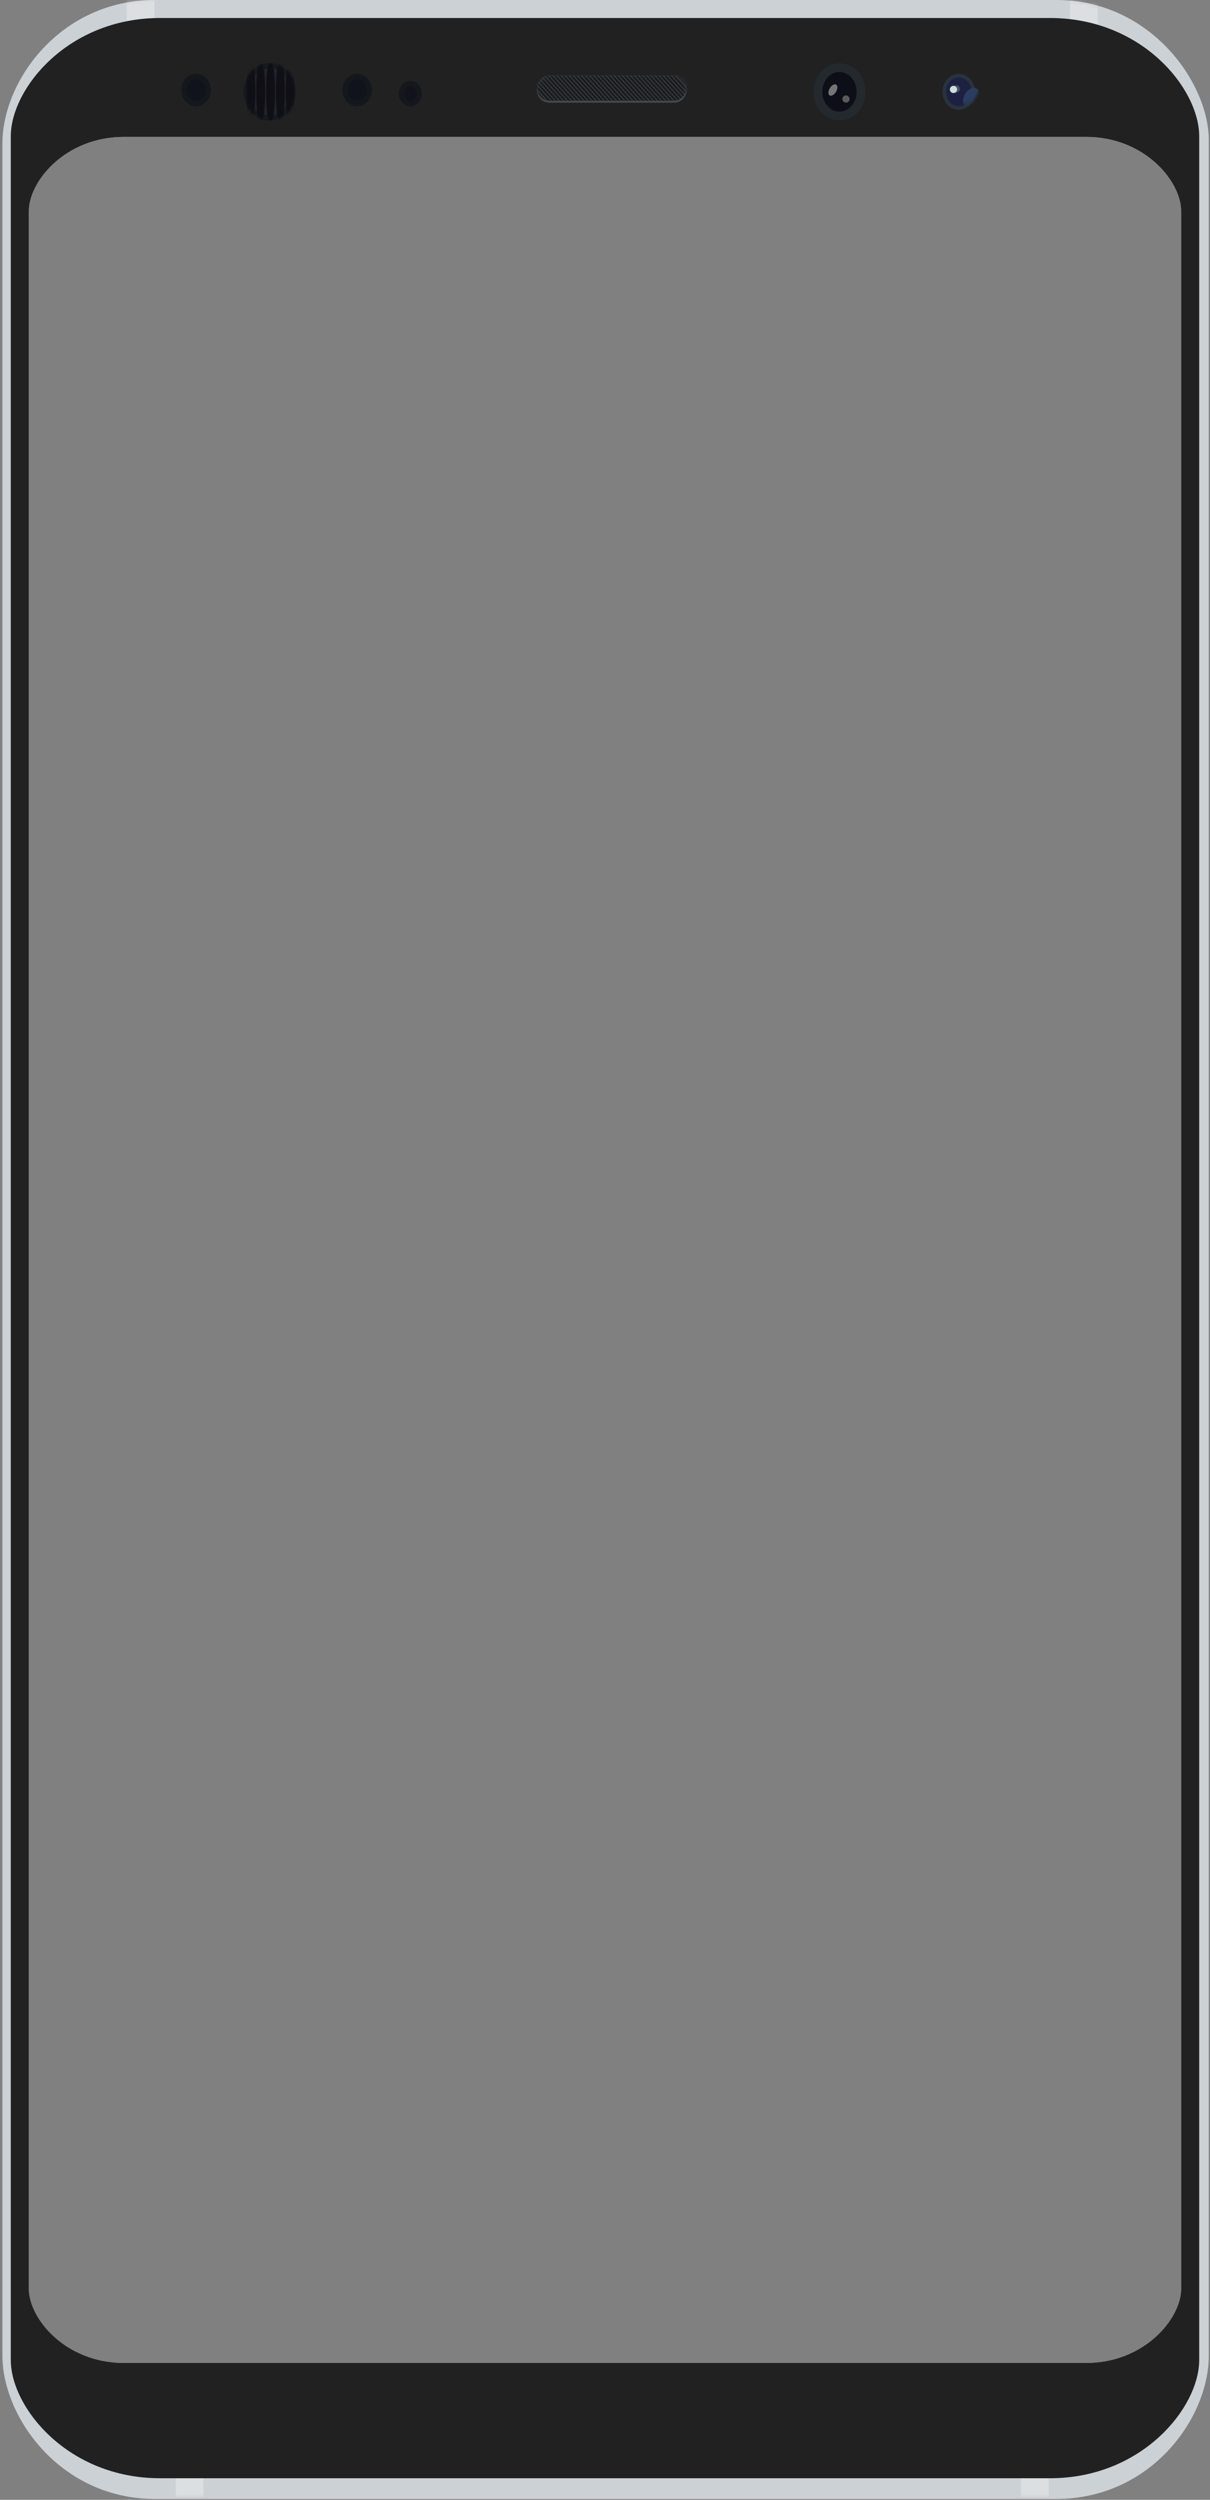 <?xml version="1.0" encoding="UTF-8"?>
<svg width="336px" height="694px" viewBox="0 0 336 694" version="1.1" xmlns="http://www.w3.org/2000/svg" xmlns:xlink="http://www.w3.org/1999/xlink">
    <rect x="0" y="0" width="336" height="694" fill="#808080" stroke="none"/>
    <!-- Generator: Sketch 49.3 (51167) - http://www.bohemiancoding.com/sketch -->
    <title>assets/android_export_320</title>
    <desc>Created with Sketch.</desc>
    <defs>
        <path d="M293.001,0 L42.666,0 C16.58,0 0.333,22.27 0.333,39.805 L0.333,653.195 C0.333,670.449 16.58,693 42.666,693 L293.001,693 C319.087,693 335.333,670.769 335.333,653.195 L335.333,38.866 C335.333,22.909 319.087,0 293.001,0" id="path-1"></path>
        <ellipse id="path-3" cx="4.086" cy="7.498" rx="4.086" ry="4.499"></ellipse>
        <ellipse id="path-4" cx="48.803" cy="7.498" rx="4.086" ry="4.499"></ellipse>
        <ellipse id="path-5" cx="63.557" cy="8.497" rx="3.178" ry="3.499"></ellipse>
        <ellipse id="path-6" cx="7.264" cy="7.998" rx="7.264" ry="7.998"></ellipse>
        <ellipse id="path-7" cx="7.264" cy="7.998" rx="7.264" ry="7.998"></ellipse>
        <ellipse id="path-9" cx="4.54" cy="4.998" rx="4.54" ry="4.998"></ellipse>
        <rect id="path-11" x="0" y="0" width="41.539" height="7.498" rx="3.496"></rect>
        <path d="M41.539,3.499 L41.539,4.002 C41.539,5.933 39.974,7.498 38.043,7.498 L3.496,7.498 C1.565,7.498 6.80525158e-16,5.933 4.4408921e-16,4.002 L4.4408921e-16,3.502 C-2.07653262e-16,5.433 1.565,6.998 3.496,6.998 L38.043,6.998 C39.974,6.998 41.539,5.433 41.539,3.502 L41.539,3.499 Z" id="path-13"></path>
    </defs>
    <g id="assets/android_export_320" stroke="none" stroke-width="1" fill="none" fill-rule="evenodd">
        <g id="Group-13" transform="translate(-1, 0)">
            <g id="Group-5">
                <g id="body">
                    <path d="M294.334,0 C320.42,0 336.667,22.933 336.667,38.908 L336.667,653.902 C336.667,671.494 320.42,693.75 294.334,693.75 L44,693.75 C17.913,693.75 1.667,671.175 1.667,653.902 L1.667,39.848 C1.667,22.294 17.913,0 44,0 L294.334,0 Z M35.434,38 C19.145,38 9,50.292 9,58.575 L9,635.425 C9,643.708 19.145,656 35.434,656 L302.566,656 C318.855,656 329,643.708 329,635.425 L329,58.575 C329,50.292 318.855,38 302.566,38 L35.434,38 Z" id="Combined-Shape" fill="#CCD1D5"></path>
                    <g id="antennas" transform="translate(0.667, 0)">
                        <mask id="mask-2" fill="white">
                            <use xlink:href="#path-1"></use>
                        </mask>
                        <g id="antennas_mask"></g>
                        <g opacity="0.3" style="mix-blend-mode: overlay;" mask="url(#mask-2)" fill="#FFFFFF">
                            <g transform="translate(35.502, 0)">
                                <rect id="Rectangle-2" x="13.619" y="685.653" width="7.718" height="8.097"></rect>
                                <rect id="Rectangle-2-Copy" x="248.325" y="685.653" width="7.718" height="8.097"></rect>
                                <rect id="Rectangle-2-Copy-3" x="0" y="0" width="7.718" height="8.097"></rect>
                                <rect id="Rectangle-2-Copy-2" x="261.945" y="0" width="7.718" height="8.097"></rect>
                            </g>
                        </g>
                    </g>
                    <path d="M292.582,5 C318.104,5 334,24.6 334,37.808 L334,655.192 C334,668.4 318.104,688 292.582,688 L45.418,688 C19.896,688 4,668.4 4,655.192 L4,37.808 C4,24.6 19.896,5 45.418,5 L292.582,5 Z M35.434,38 C19.145,38 9,50.312 9,58.609 L9,635.392 C9,643.688 19.145,656 35.434,656 L302.566,656 C318.855,656 329,643.688 329,635.392 L329,58.609 C329,50.312 318.855,38 302.566,38 L35.434,38 Z" id="Combined-Shape" fill="#212121"></path>
                    <g id="top_sensors_lens" transform="translate(51.377, 17.495)">
                        <g id="sensor_01">
                            <use fill="#10131C" fill-rule="evenodd" xlink:href="#path-3"></use>
                            <ellipse stroke="#14181C" stroke-width="1.498" cx="4.086" cy="7.498" rx="3.337" ry="3.75"></ellipse>
                        </g>
                        <g id="sensor_02">
                            <use fill="#10131C" fill-rule="evenodd" xlink:href="#path-4"></use>
                            <ellipse stroke="#14181C" stroke-width="1.498" cx="48.803" cy="7.498" rx="3.337" ry="3.75"></ellipse>
                        </g>
                        <g id="sensor_03">
                            <use fill="#10131C" fill-rule="evenodd" xlink:href="#path-5"></use>
                            <ellipse stroke="#14181C" stroke-width="1.498" cx="63.557" cy="8.497" rx="2.429" ry="2.75"></ellipse>
                        </g>
                        <g id="lens" transform="translate(175.462, 0)">
                            <g id="front_lens">
                                <use fill="#0C0F18" fill-rule="evenodd" xlink:href="#path-6"></use>
                                <ellipse stroke="#24292E" stroke-width="2.497" cx="7.264" cy="7.998" rx="6.015" ry="6.749"></ellipse>
                            </g>
                            <ellipse id="reflex" fill="#757577" transform="translate(5.448, 7.498) rotate(31) translate(-5.448, -7.498) " cx="5.448" cy="7.498" rx="1" ry="1.749"></ellipse>
                            <ellipse id="reflex" fill="#5A5A5D" transform="translate(9.08, 9.997) rotate(31) translate(-9.08, -9.997) " cx="9.08" cy="9.997" rx="1" ry="1"></ellipse>
                        </g>
                        <g id="major_sensor" transform="translate(17.251, 0)">
                            <mask id="mask-8" fill="white">
                                <use xlink:href="#path-7"></use>
                            </mask>
                            <g id="front_lens">
                                <use fill="#22232A" fill-rule="evenodd" xlink:href="#path-7"></use>
                                <ellipse stroke="#151A1E" stroke-width="1.498" cx="7.264" cy="7.998" rx="6.515" ry="7.248"></ellipse>
                            </g>
                            <g id="Group-14" mask="url(#mask-8)" fill="#0F0F15">
                                <g transform="translate(0.912, 0)">
                                    <ellipse id="Oval" cx="6.806" cy="7.998" rx="1" ry="7.998"></ellipse>
                                    <ellipse id="Oval-Copy-3" cx="9.53" cy="7.998" rx="1" ry="7.998"></ellipse>
                                    <ellipse id="Oval-Copy-4" cx="12.254" cy="7.998" rx="1" ry="7.998"></ellipse>
                                    <ellipse id="Oval-Copy" cx="4.082" cy="7.998" rx="1" ry="7.998"></ellipse>
                                    <ellipse id="Oval-Copy-2" cx="1.358" cy="7.998" rx="1" ry="7.998"></ellipse>
                                    <ellipse id="Oval-Copy-9" cx="9.076" cy="7.998" rx="1" ry="7.998"></ellipse>
                                    <ellipse id="Oval-Copy-8" cx="11.8" cy="7.998" rx="1" ry="7.998"></ellipse>
                                    <ellipse id="Oval-Copy-7" cx="0.904" cy="7.998" rx="1" ry="7.998"></ellipse>
                                    <ellipse id="Oval-Copy-6" cx="6.352" cy="7.998" rx="1" ry="7.998"></ellipse>
                                    <ellipse id="Oval-Copy-5" cx="3.628" cy="7.998" rx="1" ry="7.998"></ellipse>
                                </g>
                            </g>
                        </g>
                        <g id="lens" opacity="0.858" transform="translate(211.326, 2.999)">
                            <mask id="mask-10" fill="white">
                                <use xlink:href="#path-9"></use>
                            </mask>
                            <g id="front_lens">
                                <use fill="#1D2047" fill-rule="evenodd" xlink:href="#path-9"></use>
                                <ellipse stroke="#2A353F" stroke-width="0.999" cx="4.54" cy="4.998" rx="4.04" ry="4.499"></ellipse>
                            </g>
                            <ellipse id="reflex" fill="#1D2941" mask="url(#mask-10)" cx="3.178" cy="4.186" rx="1.348" ry="1.39"></ellipse>
                            <ellipse id="reflex-copy" fill="#495A6E" mask="url(#mask-10)" cx="3.859" cy="4.186" rx="1" ry="1"></ellipse>
                            <ellipse id="reflex-copy-2" fill="#EDFBFF" mask="url(#mask-10)" cx="3.065" cy="4.335" rx="1" ry="1"></ellipse>
                            <ellipse id="reflex" fill="#2B416B" mask="url(#mask-10)" transform="translate(8.045, 6.763) rotate(26) translate(-8.045, -6.763) " cx="8.045" cy="6.763" rx="2.076" ry="3.047"></ellipse>
                        </g>
                        <g id="speaker" transform="translate(98.74, 3.499)">
                            <mask id="mask-12" fill="white">
                                <use xlink:href="#path-11"></use>
                            </mask>
                            <use id="Mask" fill="#3E3C47" xlink:href="#path-11"></use>
                            <g id="left_stripes" mask="url(#mask-12)" stroke="#313538" stroke-linecap="square" stroke-width="0.52">
                                <g transform="translate(-4.994, -1)">
                                    <path d="M0.113,8.622 L7.718,0.249" id="Line"></path>
                                    <path d="M1.248,8.622 L8.853,0.249" id="Line-Copy"></path>
                                    <path d="M2.383,8.622 L9.988,0.249" id="Line-Copy-2"></path>
                                    <path d="M3.518,8.622 L11.123,0.249" id="Line-Copy-3"></path>
                                    <path d="M4.653,8.622 L12.258,0.249" id="Line-Copy-4"></path>
                                    <path d="M5.788,8.622 L13.393,0.249" id="Line-Copy-5"></path>
                                    <path d="M6.923,8.622 L14.528,0.249" id="Line-Copy-6"></path>
                                    <path d="M8.058,8.622 L15.663,0.249" id="Line-Copy-7"></path>
                                    <path d="M9.193,8.622 L16.798,0.249" id="Line-Copy-8"></path>
                                    <path d="M10.328,8.622 L17.933,0.249" id="Line-Copy-9"></path>
                                    <path d="M11.463,8.622 L19.068,0.249" id="Line-Copy-10"></path>
                                    <path d="M12.598,8.622 L20.203,0.249" id="Line-Copy-11"></path>
                                    <path d="M13.733,8.622 L21.338,0.249" id="Line-Copy-12"></path>
                                    <path d="M14.868,8.622 L22.473,0.249" id="Line-Copy-13"></path>
                                    <path d="M16.003,8.622 L23.608,0.249" id="Line-Copy-14"></path>
                                    <path d="M17.138,8.622 L24.743,0.249" id="Line-Copy-15"></path>
                                    <path d="M18.273,8.622 L25.878,0.249" id="Line-Copy-16"></path>
                                    <path d="M19.408,8.622 L27.012,0.249" id="Line-Copy-17"></path>
                                    <path d="M20.542,8.622 L28.147,0.249" id="Line-Copy-18"></path>
                                    <path d="M21.677,8.622 L29.282,0.249" id="Line-Copy-19"></path>
                                    <path d="M22.812,8.622 L30.417,0.249" id="Line-Copy-20"></path>
                                    <path d="M23.947,8.622 L31.552,0.249" id="Line-Copy-21"></path>
                                    <path d="M25.082,8.622 L32.687,0.249" id="Line-Copy-22"></path>
                                    <path d="M26.217,8.622 L33.822,0.249" id="Line-Copy-23"></path>
                                    <path d="M27.352,8.622 L34.957,0.249" id="Line-Copy-24"></path>
                                    <path d="M28.487,8.622 L36.092,0.249" id="Line-Copy-25"></path>
                                    <path d="M29.622,8.622 L37.227,0.249" id="Line-Copy-26"></path>
                                    <path d="M30.757,8.622 L38.362,0.249" id="Line-Copy-27"></path>
                                    <path d="M31.892,8.622 L39.497,0.249" id="Line-Copy-28"></path>
                                    <path d="M33.027,8.622 L40.632,0.249" id="Line-Copy-29"></path>
                                    <path d="M34.162,8.622 L41.767,0.249" id="Line-Copy-30"></path>
                                    <path d="M35.297,8.622 L42.902,0.249" id="Line-Copy-31"></path>
                                    <path d="M36.432,8.622 L44.037,0.249" id="Line-Copy-32"></path>
                                    <path d="M37.567,8.622 L45.172,0.249" id="Line-Copy-33"></path>
                                    <path d="M38.702,8.622 L46.306,0.249" id="Line-Copy-34"></path>
                                    <path d="M39.836,8.622 L47.441,0.249" id="Line-Copy-35"></path>
                                    <path d="M40.971,8.622 L48.576,0.249" id="Line-Copy-36"></path>
                                    <path d="M42.106,8.622 L49.711,0.249" id="Line-Copy-37"></path>
                                    <path d="M43.241,8.622 L50.846,0.249" id="Line-Copy-38"></path>
                                </g>
                            </g>
                            <g id="right_stripes" mask="url(#mask-12)" stroke="#181B1C" stroke-linecap="square" stroke-width="0.52">
                                <g transform="translate(-4.994, -1)">
                                    <path d="M0.113,8.622 L7.718,0.249" id="Line-Copy-77" transform="translate(3.972, 4.374) scale(-1, 1) translate(-3.972, -4.374) "></path>
                                    <path d="M1.248,8.622 L8.853,0.249" id="Line-Copy-76" transform="translate(5.107, 4.374) scale(-1, 1) translate(-5.107, -4.374) "></path>
                                    <path d="M2.383,8.622 L9.988,0.249" id="Line-Copy-75" transform="translate(6.242, 4.374) scale(-1, 1) translate(-6.242, -4.374) "></path>
                                    <path d="M3.518,8.622 L11.123,0.249" id="Line-Copy-74" transform="translate(7.377, 4.374) scale(-1, 1) translate(-7.377, -4.374) "></path>
                                    <path d="M4.653,8.622 L12.258,0.249" id="Line-Copy-73" transform="translate(8.512, 4.374) scale(-1, 1) translate(-8.512, -4.374) "></path>
                                    <path d="M5.788,8.622 L13.393,0.249" id="Line-Copy-72" transform="translate(9.647, 4.374) scale(-1, 1) translate(-9.647, -4.374) "></path>
                                    <path d="M6.923,8.622 L14.528,0.249" id="Line-Copy-71" transform="translate(10.782, 4.374) scale(-1, 1) translate(-10.782, -4.374) "></path>
                                    <path d="M8.058,8.622 L15.663,0.249" id="Line-Copy-70" transform="translate(11.917, 4.374) scale(-1, 1) translate(-11.917, -4.374) "></path>
                                    <path d="M9.193,8.622 L16.798,0.249" id="Line-Copy-69" transform="translate(13.052, 4.374) scale(-1, 1) translate(-13.052, -4.374) "></path>
                                    <path d="M10.328,8.622 L17.933,0.249" id="Line-Copy-68" transform="translate(14.187, 4.374) scale(-1, 1) translate(-14.187, -4.374) "></path>
                                    <path d="M11.463,8.622 L19.068,0.249" id="Line-Copy-67" transform="translate(15.322, 4.374) scale(-1, 1) translate(-15.322, -4.374) "></path>
                                    <path d="M12.598,8.622 L20.203,0.249" id="Line-Copy-66" transform="translate(16.457, 4.374) scale(-1, 1) translate(-16.457, -4.374) "></path>
                                    <path d="M13.733,8.622 L21.338,0.249" id="Line-Copy-65" transform="translate(17.592, 4.374) scale(-1, 1) translate(-17.592, -4.374) "></path>
                                    <path d="M14.868,8.622 L22.473,0.249" id="Line-Copy-64" transform="translate(18.727, 4.374) scale(-1, 1) translate(-18.727, -4.374) "></path>
                                    <path d="M16.003,8.622 L23.608,0.249" id="Line-Copy-63" transform="translate(19.861, 4.374) scale(-1, 1) translate(-19.861, -4.374) "></path>
                                    <path d="M17.138,8.622 L24.743,0.249" id="Line-Copy-62" transform="translate(20.996, 4.374) scale(-1, 1) translate(-20.996, -4.374) "></path>
                                    <path d="M18.273,8.622 L25.878,0.249" id="Line-Copy-61" transform="translate(22.131, 4.374) scale(-1, 1) translate(-22.131, -4.374) "></path>
                                    <path d="M19.408,8.622 L27.012,0.249" id="Line-Copy-60" transform="translate(23.266, 4.374) scale(-1, 1) translate(-23.266, -4.374) "></path>
                                    <path d="M20.542,8.622 L28.147,0.249" id="Line-Copy-59" transform="translate(24.401, 4.374) scale(-1, 1) translate(-24.401, -4.374) "></path>
                                    <path d="M21.677,8.622 L29.282,0.249" id="Line-Copy-58" transform="translate(25.536, 4.374) scale(-1, 1) translate(-25.536, -4.374) "></path>
                                    <path d="M22.812,8.622 L30.417,0.249" id="Line-Copy-57" transform="translate(26.671, 4.374) scale(-1, 1) translate(-26.671, -4.374) "></path>
                                    <path d="M23.947,8.622 L31.552,0.249" id="Line-Copy-56" transform="translate(27.806, 4.374) scale(-1, 1) translate(-27.806, -4.374) "></path>
                                    <path d="M25.082,8.622 L32.687,0.249" id="Line-Copy-55" transform="translate(28.941, 4.374) scale(-1, 1) translate(-28.941, -4.374) "></path>
                                    <path d="M26.217,8.622 L33.822,0.249" id="Line-Copy-54" transform="translate(30.076, 4.374) scale(-1, 1) translate(-30.076, -4.374) "></path>
                                    <path d="M27.352,8.622 L34.957,0.249" id="Line-Copy-53" transform="translate(31.211, 4.374) scale(-1, 1) translate(-31.211, -4.374) "></path>
                                    <path d="M28.487,8.622 L36.092,0.249" id="Line-Copy-52" transform="translate(32.346, 4.374) scale(-1, 1) translate(-32.346, -4.374) "></path>
                                    <path d="M29.622,8.622 L37.227,0.249" id="Line-Copy-51" transform="translate(33.481, 4.374) scale(-1, 1) translate(-33.481, -4.374) "></path>
                                    <path d="M30.757,8.622 L38.362,0.249" id="Line-Copy-50" transform="translate(34.616, 4.374) scale(-1, 1) translate(-34.616, -4.374) "></path>
                                    <path d="M31.892,8.622 L39.497,0.249" id="Line-Copy-49" transform="translate(35.751, 4.374) scale(-1, 1) translate(-35.751, -4.374) "></path>
                                    <path d="M33.027,8.622 L40.632,0.249" id="Line-Copy-48" transform="translate(36.886, 4.374) scale(-1, 1) translate(-36.886, -4.374) "></path>
                                    <path d="M34.162,8.622 L41.767,0.249" id="Line-Copy-47" transform="translate(38.021, 4.374) scale(-1, 1) translate(-38.021, -4.374) "></path>
                                    <path d="M35.297,8.622 L42.902,0.249" id="Line-Copy-46" transform="translate(39.155, 4.374) scale(-1, 1) translate(-39.155, -4.374) "></path>
                                    <path d="M36.432,8.622 L44.037,0.249" id="Line-Copy-45" transform="translate(40.29, 4.374) scale(-1, 1) translate(-40.29, -4.374) "></path>
                                    <path d="M37.567,8.622 L45.172,0.249" id="Line-Copy-44" transform="translate(41.425, 4.374) scale(-1, 1) translate(-41.425, -4.374) "></path>
                                    <path d="M38.702,8.622 L46.306,0.249" id="Line-Copy-43" transform="translate(42.56, 4.374) scale(-1, 1) translate(-42.56, -4.374) "></path>
                                    <path d="M39.836,8.622 L47.441,0.249" id="Line-Copy-42" transform="translate(43.695, 4.374) scale(-1, 1) translate(-43.695, -4.374) "></path>
                                    <path d="M40.971,8.622 L48.576,0.249" id="Line-Copy-41" transform="translate(44.83, 4.374) scale(-1, 1) translate(-44.83, -4.374) "></path>
                                    <path d="M42.106,8.622 L49.711,0.249" id="Line-Copy-40" transform="translate(45.965, 4.374) scale(-1, 1) translate(-45.965, -4.374) "></path>
                                    <path d="M43.241,8.622 L50.846,0.249" id="Line-Copy-39" transform="translate(47.1, 4.374) scale(-1, 1) translate(-47.1, -4.374) "></path>
                                </g>
                            </g>
                            <mask id="mask-14" fill="white">
                                <use xlink:href="#path-13"></use>
                            </mask>
                            <use id="highlight" fill="#48494F" xlink:href="#path-13"></use>
                        </g>
                    </g>
                </g>
            </g>
        </g>
    </g>
</svg>
